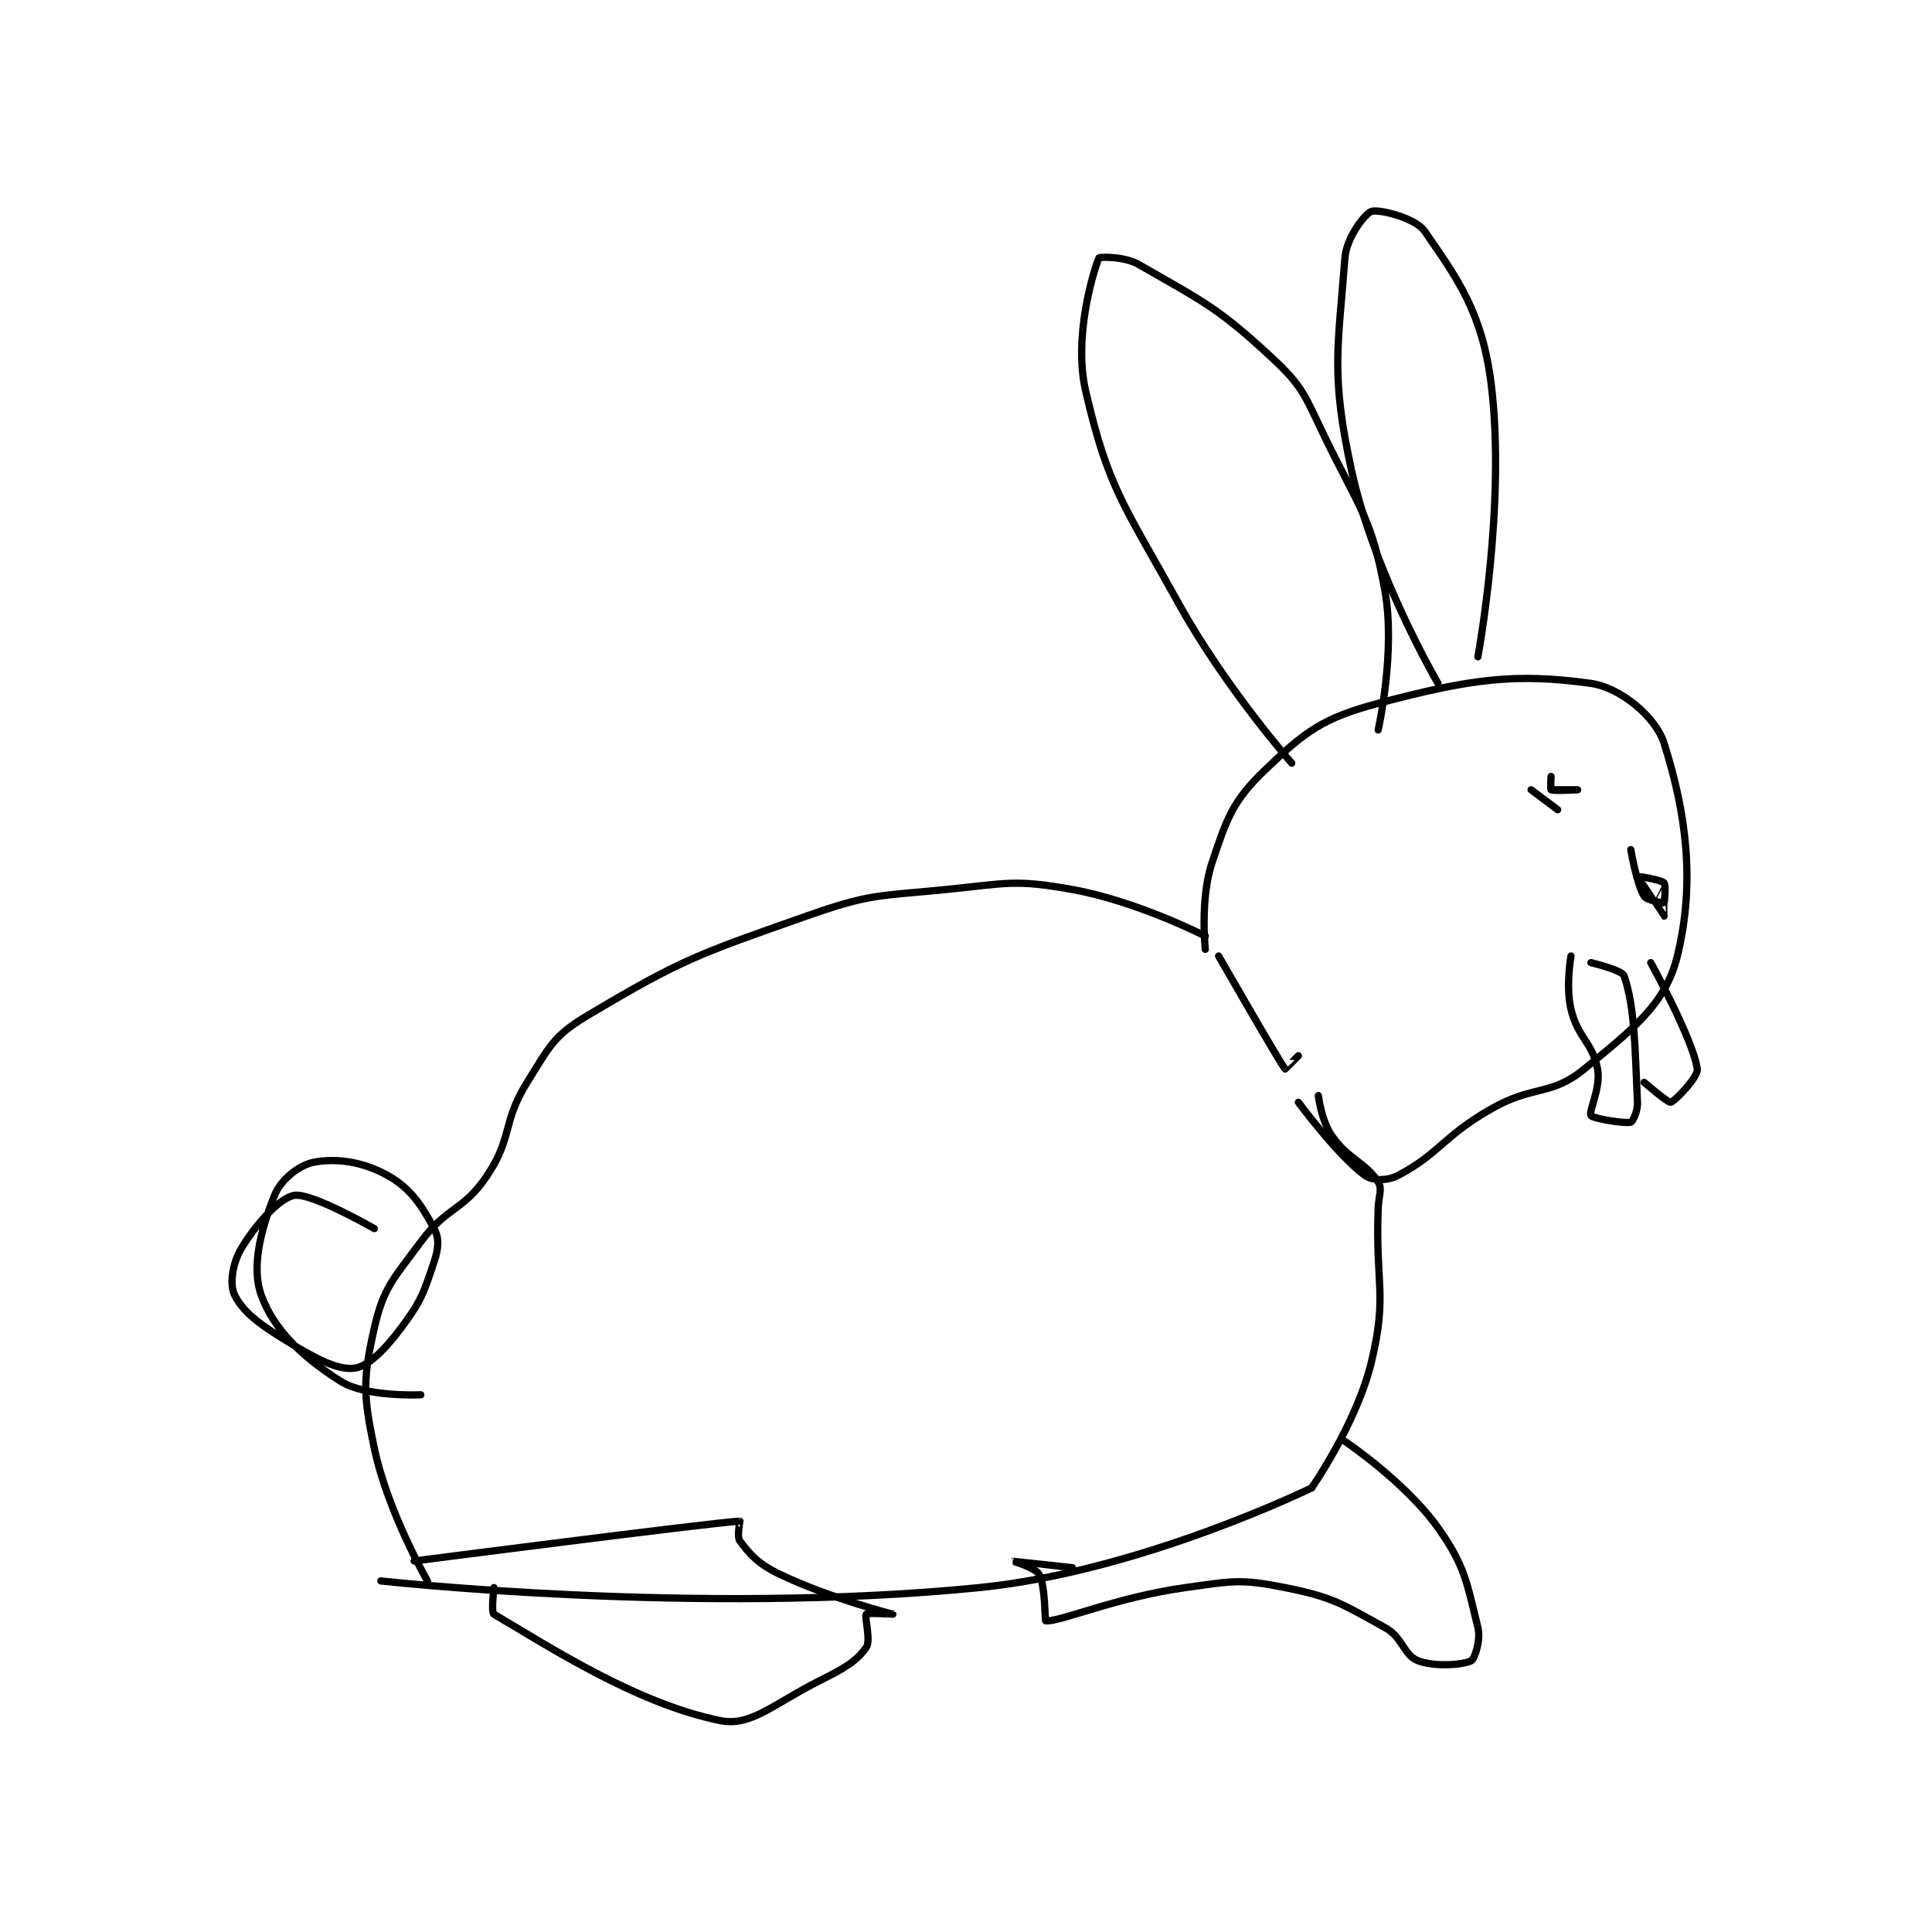 <?xml version="1.0" encoding="utf-8"?>
<!DOCTYPE svg PUBLIC "-//W3C//DTD SVG 1.1//EN" "http://www.w3.org/Graphics/SVG/1.1/DTD/svg11.dtd">
<svg viewBox="0 0 800 800" preserveAspectRatio="xMinYMin meet" xmlns="http://www.w3.org/2000/svg" version="1.1">
<g fill="none" stroke="black" stroke-linecap="round" stroke-linejoin="round" stroke-width="1.09">
<g transform="translate(97.156,87.52) scale(2.753) translate(-171,-118)">
<path id="0" d="M317 227 C317 227 306.726 221.746 297 220 C288.306 218.44 287.241 219.076 278 220 C267.592 221.041 266.69 220.591 257 224 C240.448 229.824 238.215 230.538 224 239 C218.931 242.018 218.327 243.677 215 249 C211.221 255.047 212.862 257.207 209 263 C205.424 268.364 202.983 267.611 199 273 C194.838 278.631 193.385 279.868 192 286 C190.291 293.57 190.313 295.987 192 304 C194.032 313.653 200 324 200 324 "/>
<path id="1" d="M192 271 C192 271 182.622 265.607 180 266 C177.856 266.322 174.287 270.188 172 274 C170.642 276.263 170.224 279.447 171 281 C172.314 283.627 174.78 285.421 179 288 C183.277 290.614 186.484 292.296 189 292 C191.034 291.761 193.507 289.323 196 286 C199.047 281.938 199.43 280.71 201 276 C201.673 273.981 201.801 272.488 201 271 C199.114 267.497 197.473 264.93 194 263 C190.324 260.958 186.477 260.386 183 261 C180.752 261.397 177.961 263.597 177 266 C174.947 271.132 173.481 276.747 175 281 C176.838 286.146 181.205 290.378 187 294 C190.815 296.385 199 296 199 296 "/>
<path id="2" d="M319 230 C319 230 328.145 245.931 329 247 C329.014 247.017 331 245 331 245 "/>
<path id="3" d="M317 229 C317 229 316.188 221.436 318 216 C320.265 209.205 321.134 206.671 326 202 C332.037 196.205 334.667 194.211 343 192 C356.906 188.311 363.658 187.417 375 189 C379.402 189.614 384.73 193.995 386 198 C389.318 208.465 390.726 218.869 388 230 C386.233 237.217 381.443 240.886 374 247 C368.962 251.138 366.418 249.332 360 253 C352.74 257.149 352.203 259.735 346 263 C344.39 263.847 342.137 263.834 341 263 C336.891 259.987 331 252 331 252 "/>
<path id="4" d="M334 251 C334 251 334.45 254.761 336 257 C338.487 260.592 341.11 261.03 343 264 C343.66 265.037 343.074 266.005 343 268 C342.574 279.492 344.416 280.851 342 291 C339.801 300.234 333 310 333 310 "/>
<path id="5" d="M333 310 C333 310 307.35 322.565 283 325 C240.494 329.251 193 324 193 324 "/>
<path id="6" d="M338 303 C338 303 347.071 309.099 352 316 C356.133 321.786 356.361 324.445 358 331 C358.472 332.887 357.516 335.713 357 336 C355.907 336.607 351.539 336.976 349 336 C346.803 335.155 346.739 332.507 344 331 C337.532 327.442 336.241 326.448 329 325 C322.295 323.659 321.159 324.006 314 325 C303.646 326.438 295.101 330.191 293 330 C292.833 329.985 292.987 324.777 292 323 C291.448 322.007 287.998 321 288 321 C288.004 320.999 297 322 297 322 "/>
<path id="7" d="M198 321 C198 321 242.256 315.291 247 315 C247.018 314.999 246.516 317.354 247 318 C248.533 320.045 249.796 321.467 253 323 C260.588 326.629 269.993 328.997 270 329 C270.001 329.001 266.195 328.756 266 329 C265.695 329.381 266.734 332.951 266 334 C264.546 336.077 262.692 337.154 259 339 C252.005 342.498 248.677 345.954 244 345 C231.349 342.418 218.196 333.821 210 329 C209.556 328.739 210 325 210 325 "/>
<path id="8" d="M330 201 C330 201 319.933 189.523 313 177 C304.752 162.1 302.38 159.648 299 145 C297.125 136.876 300.186 126.933 301 125 C301.06 124.859 304.768 124.712 307 126 C316.529 131.498 318.736 132.326 327 140 C331.794 144.452 331.95 145.72 335 152 C340.255 162.82 342.017 164.093 344 175 C345.676 184.217 343 196 343 196 "/>
<path id="9" d="M352 189 C352 189 342.414 172.608 339 157 C335.843 142.568 336.953 138.611 338 125 C338.24 121.884 341.042 118.319 342 118 C343.059 117.647 348.564 118.926 350 121 C355.031 128.267 358.658 133.265 360 144 C362.255 162.04 358 185 358 185 "/>
<path id="10" d="M370 208 L366 205 "/>
<path id="11" d="M372 230 C372 230 371.183 234.53 372 238 C373.015 242.313 375.247 242.983 376 247 C376.526 249.807 374.625 253.4 375 254 C375.279 254.447 380.118 255.252 381 255 C381.287 254.918 382.061 253.345 382 252 C381.605 243.309 381.586 237.759 380 233 C379.704 232.113 375 231 375 231 "/>
<path id="12" d="M384 231 C384 231 390.361 242.53 391 247 C391.166 248.164 387.657 251.836 387 252 C386.593 252.102 383 249 383 249 "/>
<path id="13" d="M381 214 C381 214 381.865 219.185 383 221 C383.395 221.633 385.906 222.063 386 222 C386.081 221.946 386.289 219.29 386 219 C385.517 218.518 382 217.992 382 218 C382 218.051 385.98 223.99 386 224 C386.006 224.003 386.002 220.005 386 220 C385.999 219.998 385 222 385 222 "/>
<path id="14" d="M369 203 C369 203 368.9 204.95 369 205 C369.4 205.2 373 205 373 205 C373 205 369 205 369 205 "/>
</g>
</g>
</svg>
